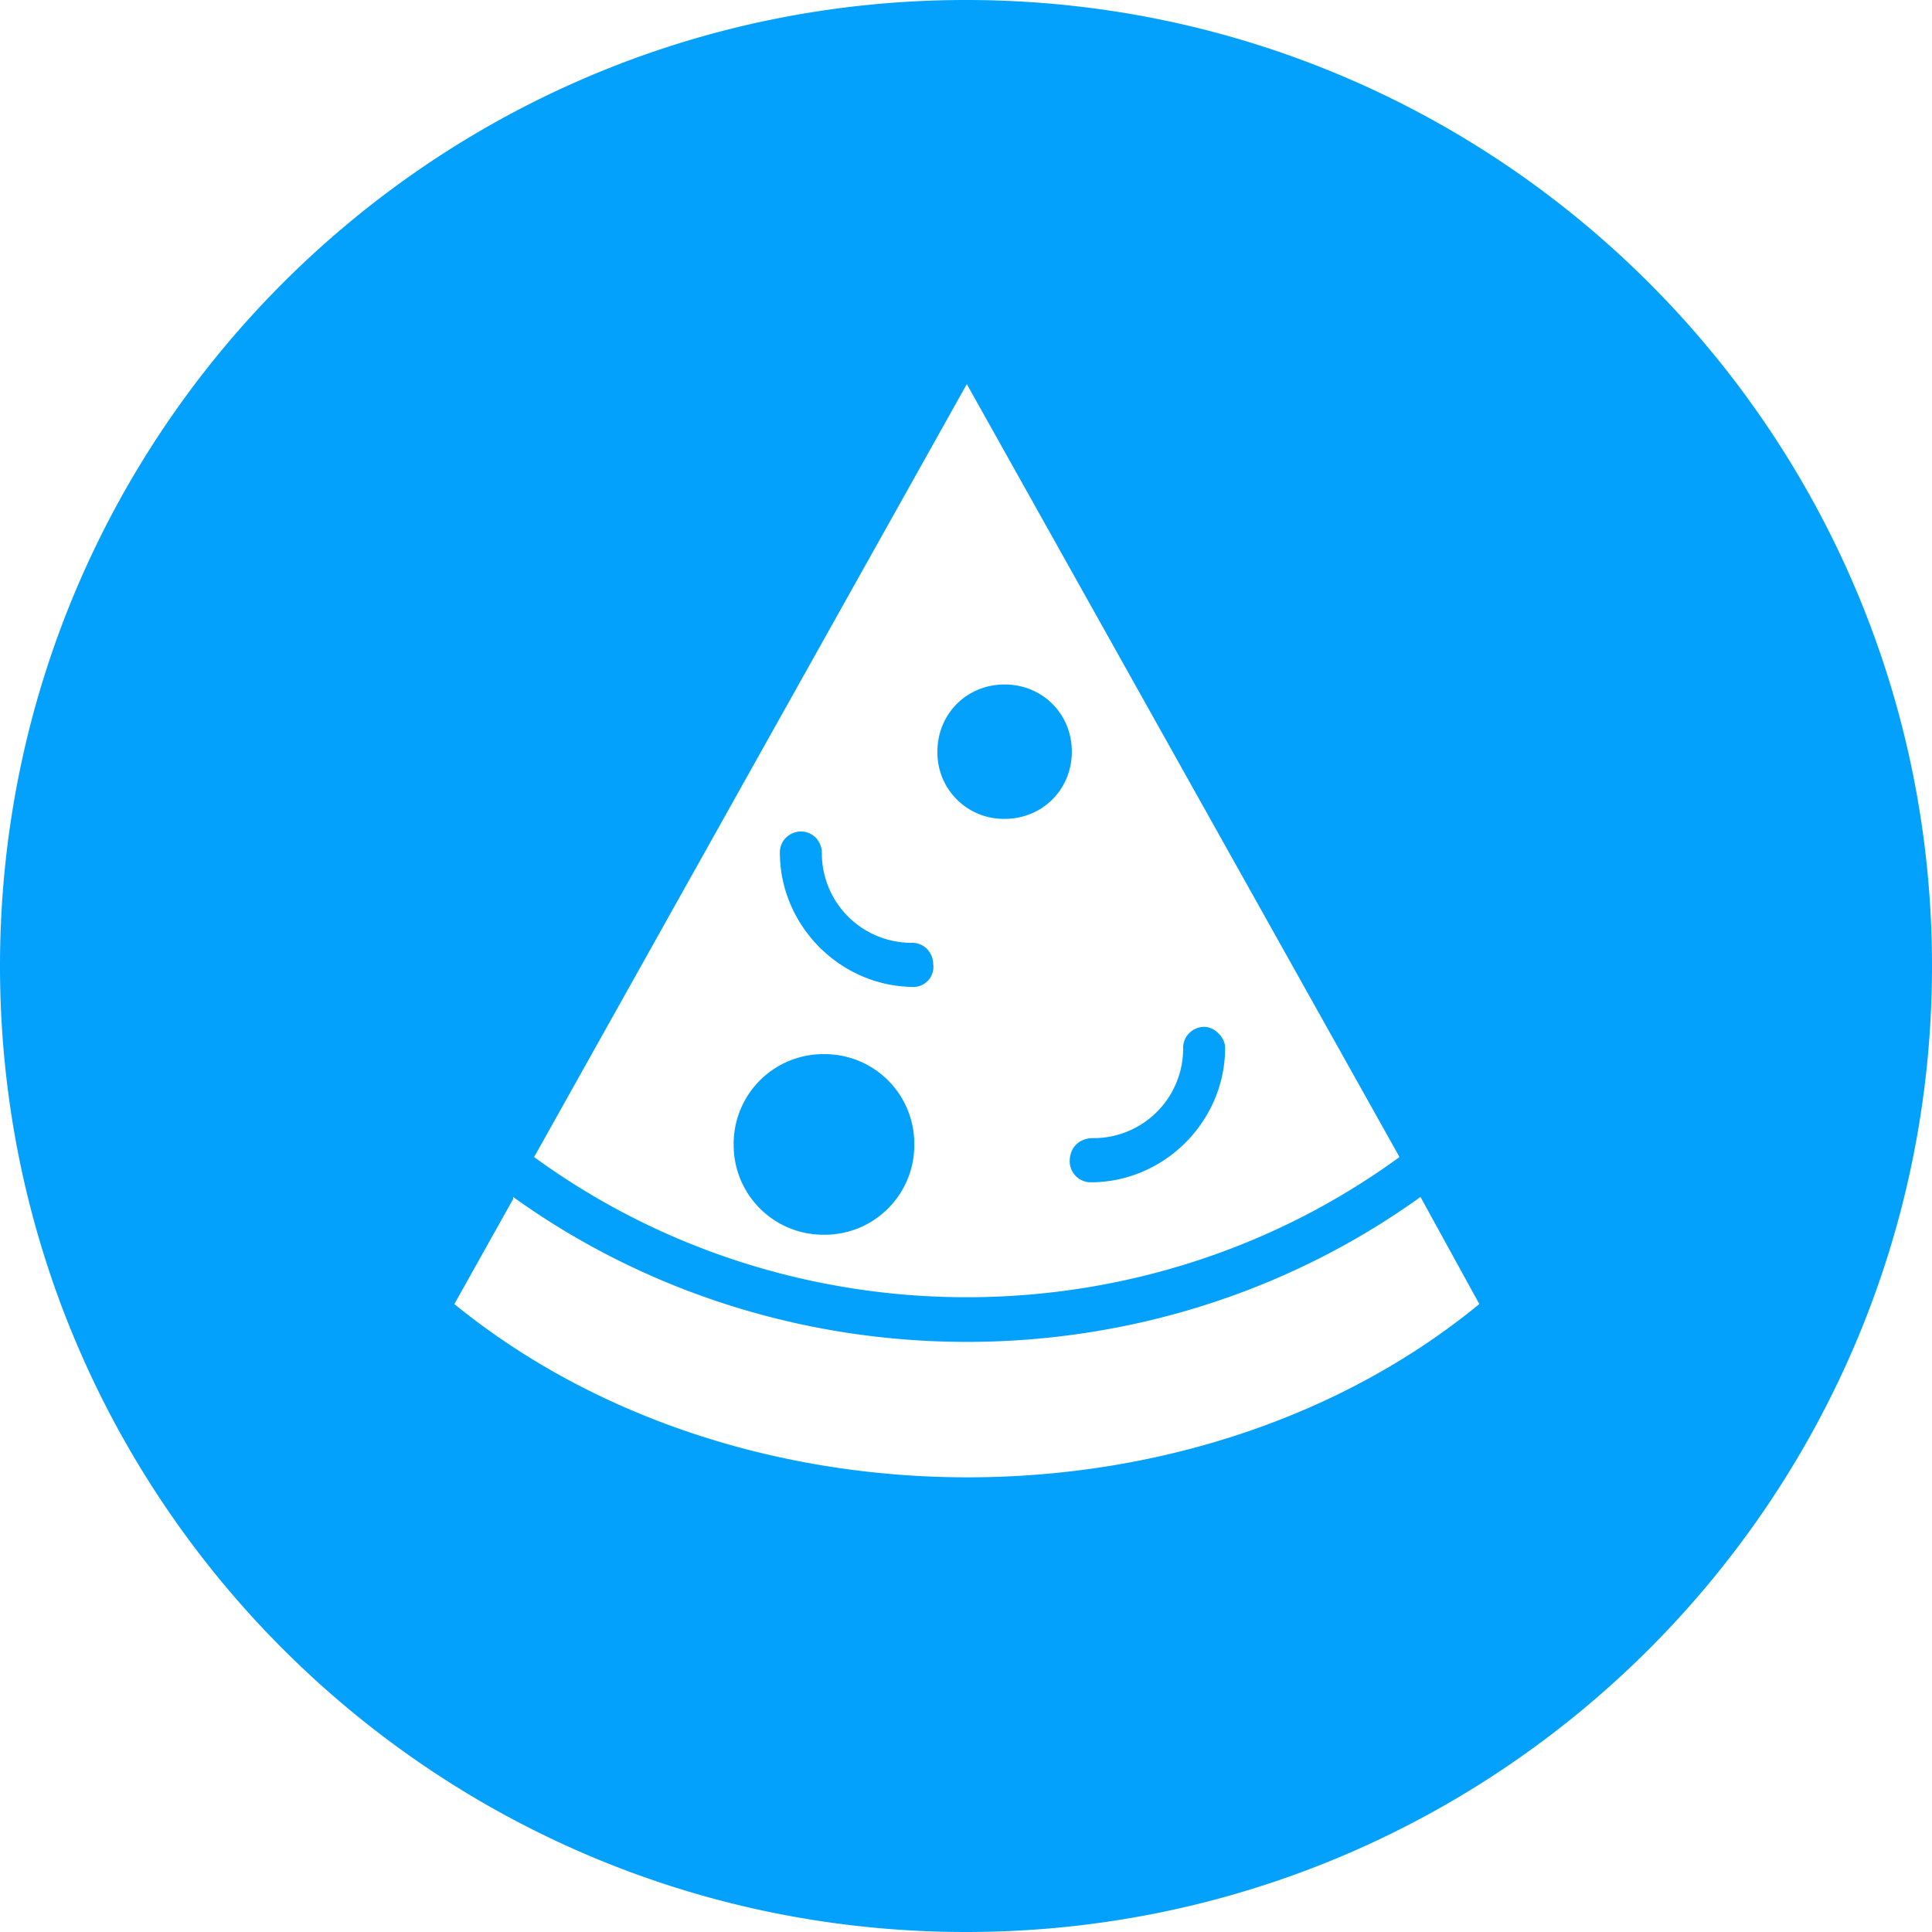 <svg width="50" height="50" xmlns="http://www.w3.org/2000/svg"><path d="M50 25c0 13.807-11.193 25-25 25S0 38.807 0 25 11.193 0 25 0s25 11.193 25 25zm-13.781 4.944L25.021 9.941 13.823 29.944c6.633 4.838 15.764 4.838 22.396 0zm-7.937-.489a2.32 2.32 0 0 0 2.338-2.337c0-.325.272-.543.543-.543.272 0 .543.272.543.543 0 1.902-1.576 3.48-3.479 3.48a.545.545 0 0 1-.543-.544c0-.381.272-.599.598-.599zm-6.957 2.5a2.32 2.32 0 0 1-2.338-2.337 2.32 2.32 0 0 1 2.338-2.337 2.319 2.319 0 0 1 2.337 2.337 2.319 2.319 0 0 1-2.337 2.337zm-1.142-9.893c0-.325.271-.543.543-.543.326 0 .543.272.543.543a2.32 2.32 0 0 0 2.338 2.338c.325 0 .543.271.543.543a.518.518 0 0 1-.489.599c-1.901 0-3.478-1.577-3.478-3.48zm4.077-2.609c0-.978.761-1.739 1.74-1.739.977 0 1.739.761 1.739 1.739 0 .979-.762 1.739-1.739 1.739a1.715 1.715 0 0 1-1.74-1.739zm12.502 11.524c-3.479 2.501-7.61 3.751-11.741 3.751-4.132 0-8.262-1.25-11.741-3.751v.054l-1.521 2.718c7.337 5.979 19.242 5.979 26.526 0z" style="fill:#03a1fc"/></svg>